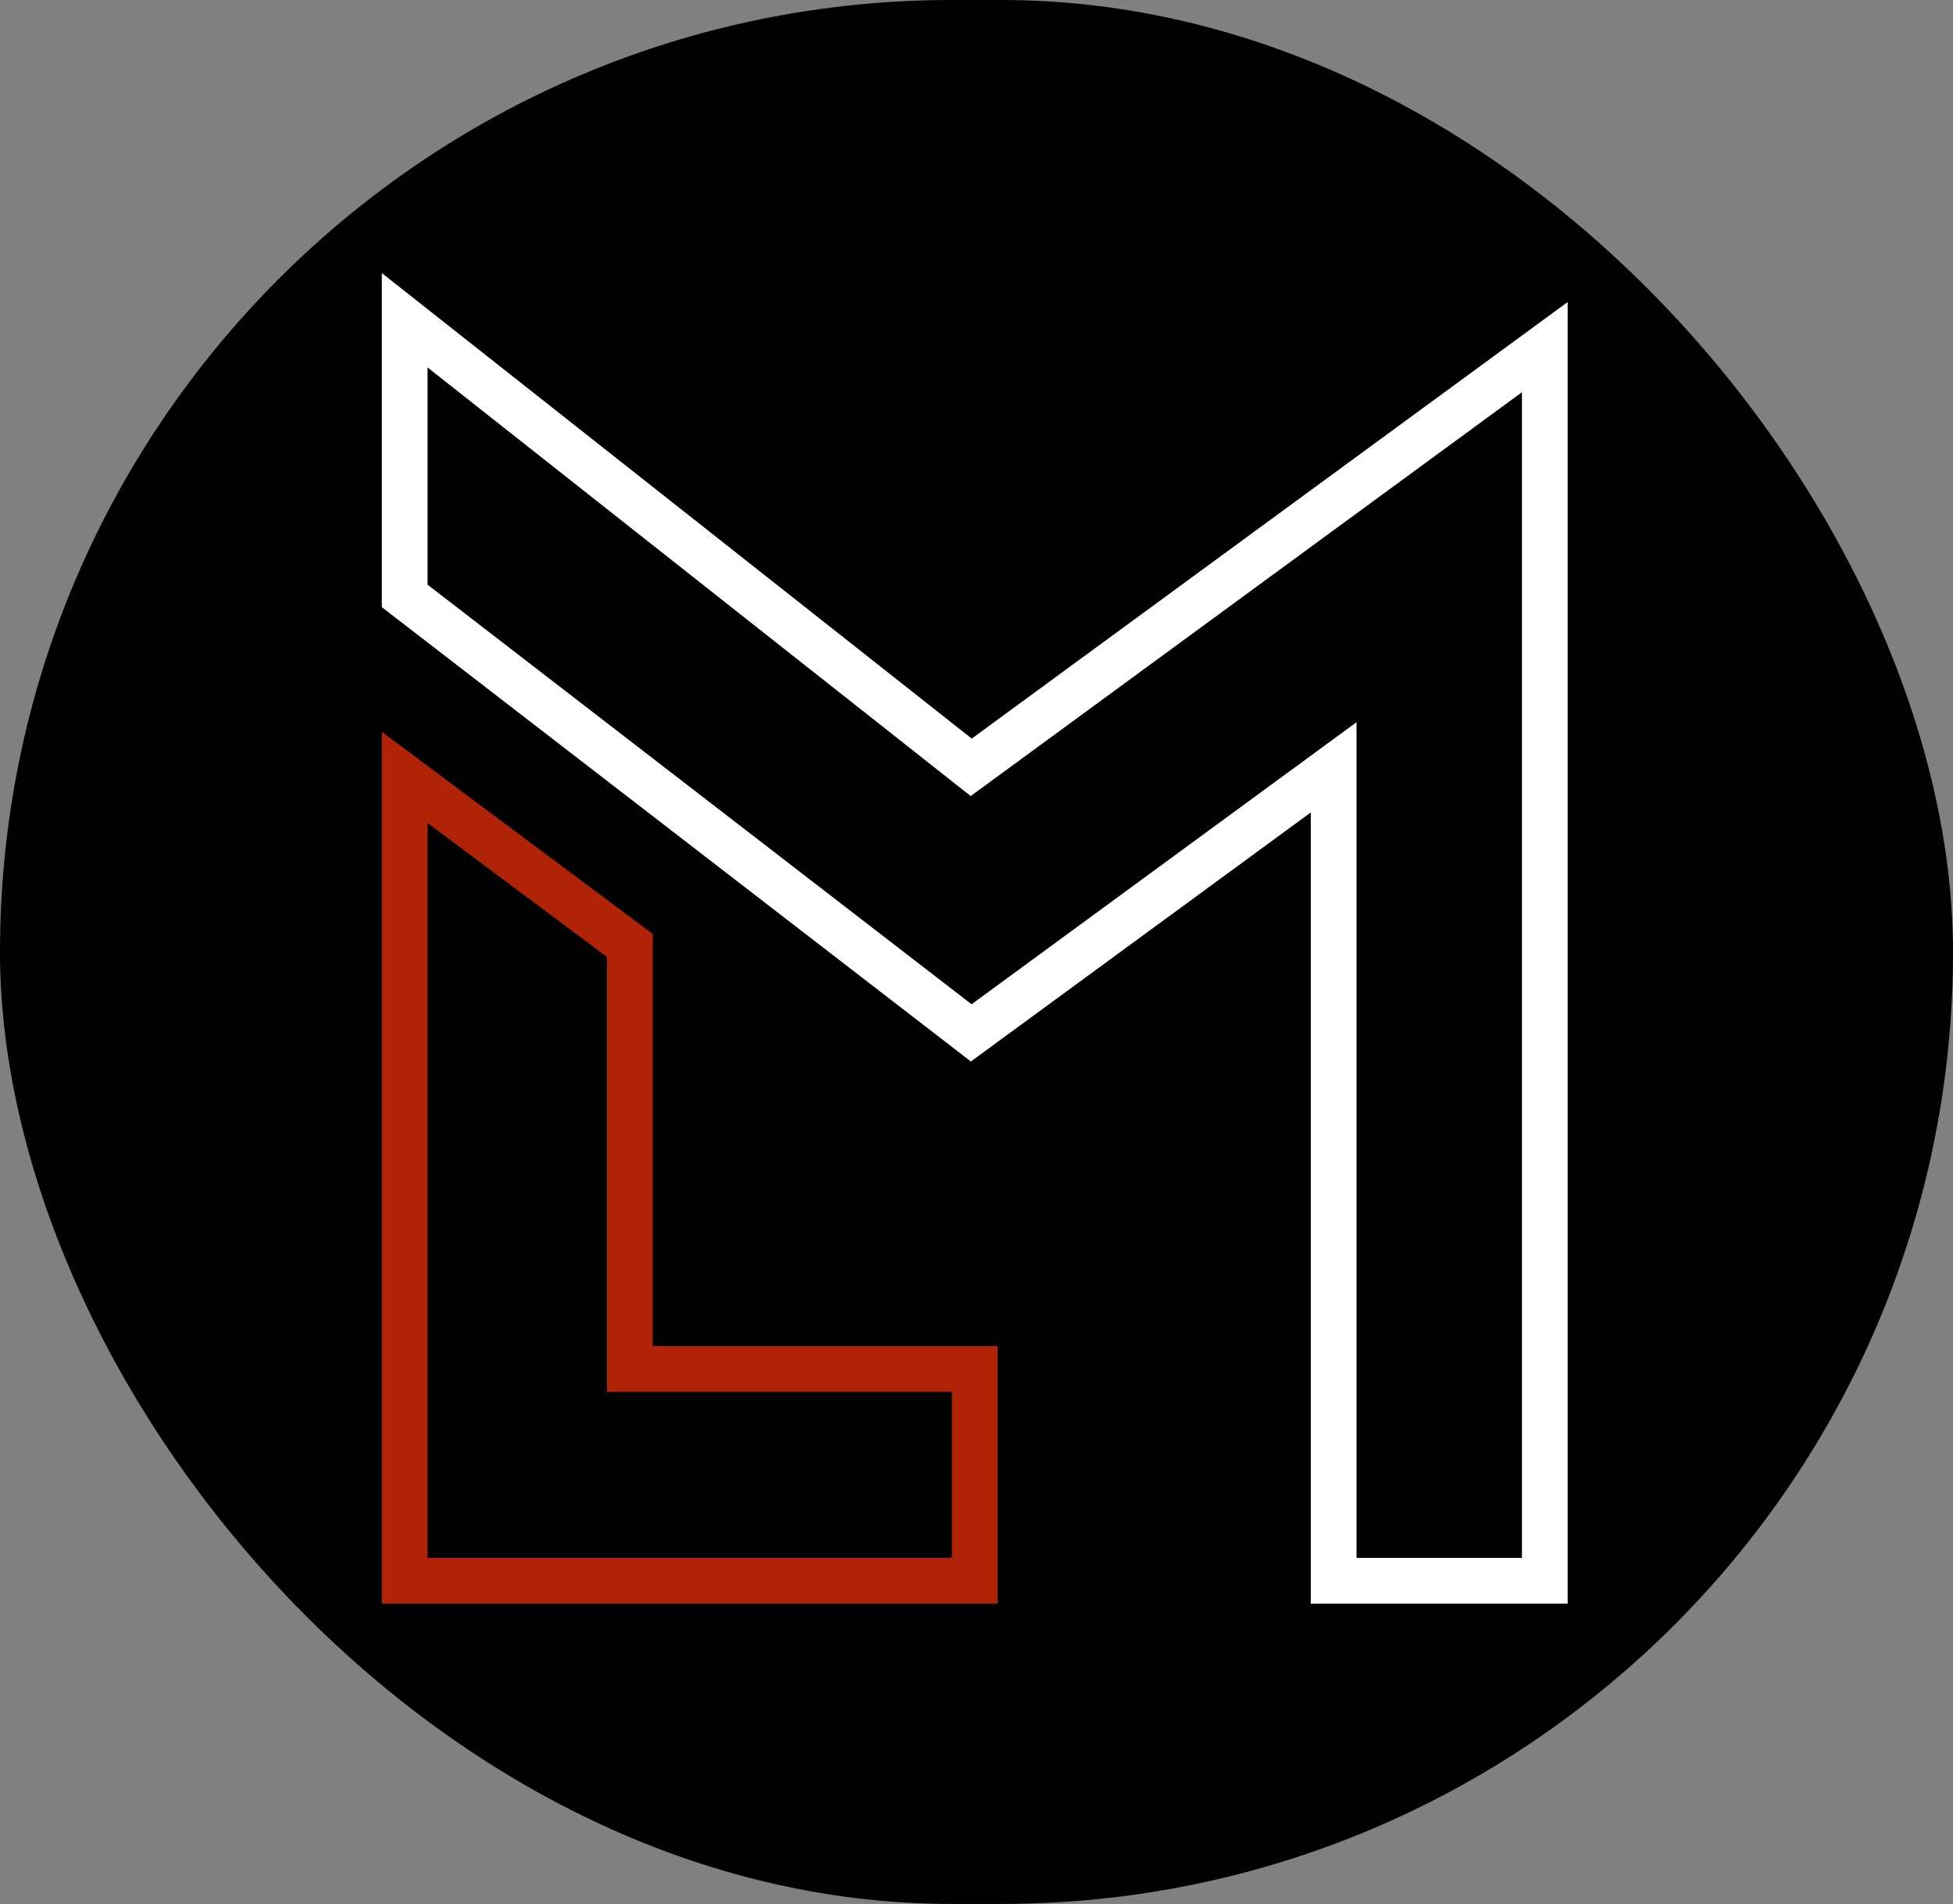 <svg width="555" height="541" viewBox="0 0 555 541" fill="none" xmlns="http://www.w3.org/2000/svg">
<rect x="0" y="0" width="555" height="541" fill="#808080" stroke="none"/>
<rect width="555" height="541" rx="270.5" fill="black"/>
<path d="M276 293.487L115 169.321V91L276 218.032L439 98.641V449.173H379V218.032L276 293.487Z" stroke="white" stroke-width="13"/>
<path d="M179 268.654L115 220.897V449.173H277V389H179V268.654Z" stroke="#B02307" stroke-width="13"/>
</svg>
